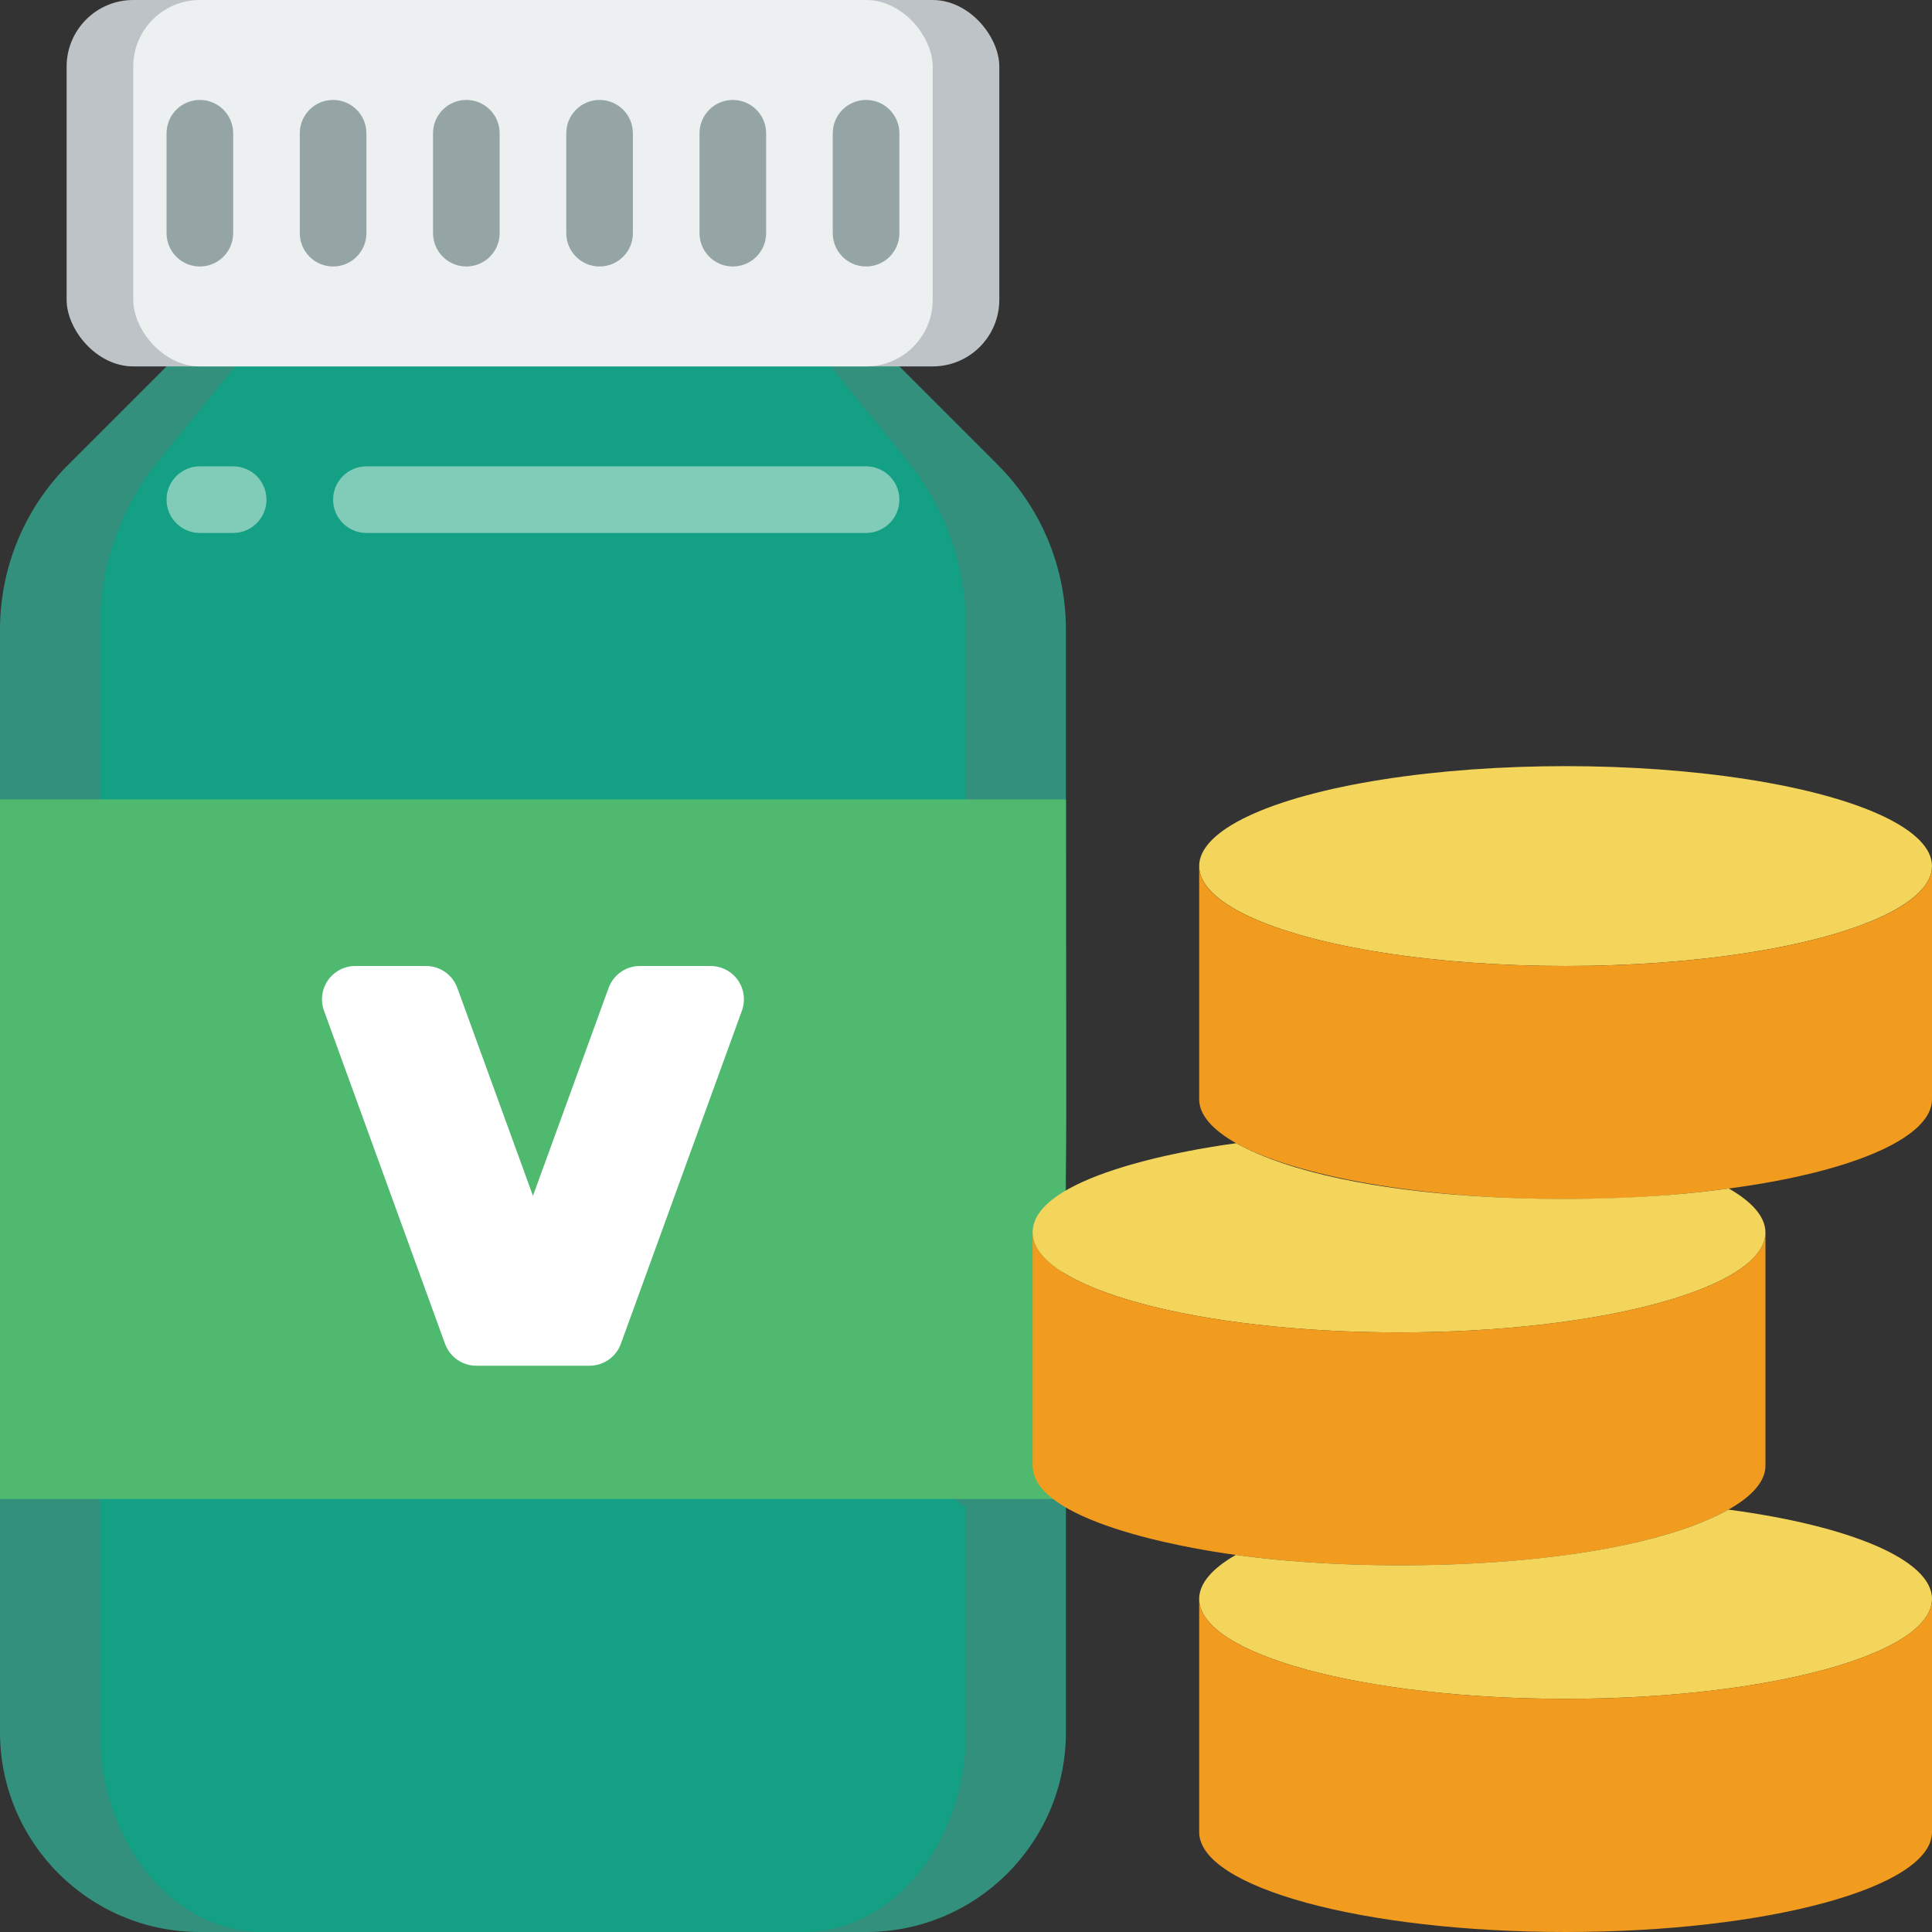 <svg height="512" viewBox="0 0 58 58" width="512" xmlns="http://www.w3.org/2000/svg"><rect x="0" y="0" width="58" height="58" fill="#333333" stroke="none"/><g id="006---Vitamins" fill="none"><path id="Shape" d="m31 37v7c0 .45.36.87 1 1.25v6.75c0 3.314-2.686 6-6 6h-20c-3.314 0-6-2.686-6-6v-33.1c-0-1.857.737-3.637 2.05-4.95l2.95-2.95 11-3 11 3 2.95 2.95c1.313 1.313 2.05 3.093 2.05 4.95v16.85c-.64.38-1 .8-1 1.25z" fill="#33907c"/><path id="Shape" d="m28.187 37v7c.054.523.357.988.813 1.25v6.75c0 3.31-2.186 6-4.875 6h-16.25c-2.689 0-4.875-2.69-4.875-6v-33.1c-.023-1.791.565-3.537 1.666-4.95l2.396-2.95 8.938-3 8.937 3 2.4 2.95c1.1 1.413 1.686 3.159 1.663 4.95v16.85c-.456.262-.759.727-.813 1.25z" fill="#14a085"/><path id="Shape" d="m32 24h-32v21h31.63c.47-11.648.37-6.9.37-21z" fill="#4fba6f"/><rect id="Rectangle-path" fill="#bdc3c7" height="11" rx="2" width="28" x="2"/><rect id="Rectangle-path" fill="#ecf0f1" height="11" rx="2" width="24" x="4"/><g fill="#95a5a5"><path id="Shape" d="m6 8c-.552 0-1-.448-1-1v-3c0-.552.448-1 1-1s1 .448 1 1v3c0 .552-.448 1-1 1z"/><path id="Shape" d="m10 8c-.552 0-1-.448-1-1v-3c0-.552.448-1 1-1 .552 0 1 .448 1 1v3c0 .552-.448 1-1 1z"/><path id="Shape" d="m14 8c-.552 0-1-.448-1-1v-3c0-.552.448-1 1-1s1 .448 1 1v3c0 .552-.448 1-1 1z"/><path id="Shape" d="m18 8c-.552 0-1-.448-1-1v-3c0-.552.448-1 1-1s1 .448 1 1v3c0 .552-.448 1-1 1z"/><path id="Shape" d="m22 8c-.552 0-1-.448-1-1v-3c0-.552.448-1 1-1s1 .448 1 1v3c0 .552-.448 1-1 1z"/><path id="Shape" d="m26 8c-.552 0-1-.448-1-1v-3c0-.552.448-1 1-1s1 .448 1 1v3c0 .552-.448 1-1 1z"/></g><path id="Shape" d="m22.273 30.341-3.634 10c-.143.395-.519.659-.939.659h-3.4c-.421-0-.797-.263-.94-.659l-3.634-10c-.111-.307-.066-.648.121-.915.187-.267.493-.426.82-.426h2.123c.42 0.0.795.263.939.658l2.271 6.242 2.271-6.242c.144-.395.519-.658.939-.658h2.123c.326 0.0.632.159.819.426s.232.608.121.915z" fill="#fff"/><ellipse id="Oval" cx="47" cy="26" fill="#f3d55b" rx="11" ry="3"/><path id="Shape" d="m58 26v7c0 1.18-2.48 2.2-6.1 2.68-1.624.219-3.261.326-4.9.32-4.35 0-8.1-.69-9.89-1.68-.71-.4-1.11-.85-1.11-1.32v-7c0 1.66 4.92 3 11 3s11-1.34 11-3z" fill="#f29c1f"/><path id="Shape" d="m53 37c0 1.66-4.92 3-11 3s-11-1.34-11-3 4.481-2.463 6.11-2.68c3.279 1.814 10.641 1.951 14.78 1.36h.01c.7.4 1.1.85 1.1 1.32z" fill="#f3d55b"/><path id="Shape" d="m53 37v7c0 .47-.4.92-1.11 1.32-3.279 1.814-10.641 1.951-14.78 1.36h-.01c-1.631-.218-6.1-1.034-6.1-2.68v-7c0 1.66 4.92 3 11 3s11-1.34 11-3z" fill="#f29c1f"/><path id="Shape" d="m58 48c0 1.66-4.92 3-11 3s-11-1.34-11-3c0-.47.4-.92 1.1-1.32h.01c4.108.587 11.5.456 14.78-1.36 3.62.48 6.11 1.5 6.11 2.68z" fill="#f3d55b"/><path id="Shape" d="m58 48v7c0 1.66-4.92 3-11 3s-11-1.34-11-3v-7c0 1.66 4.92 3 11 3s11-1.34 11-3z" fill="#f29c1f"/><path id="Shape" d="m7 16h-1c-.552 0-1-.448-1-1s.448-1 1-1h1c.552 0 1 .448 1 1s-.448 1-1 1z" fill="#81ccb8"/><path id="Shape" d="m26 16h-15c-.552 0-1-.448-1-1s.448-1 1-1h15c.552 0 1 .448 1 1s-.448 1-1 1z" fill="#81ccb8"/></g></svg>